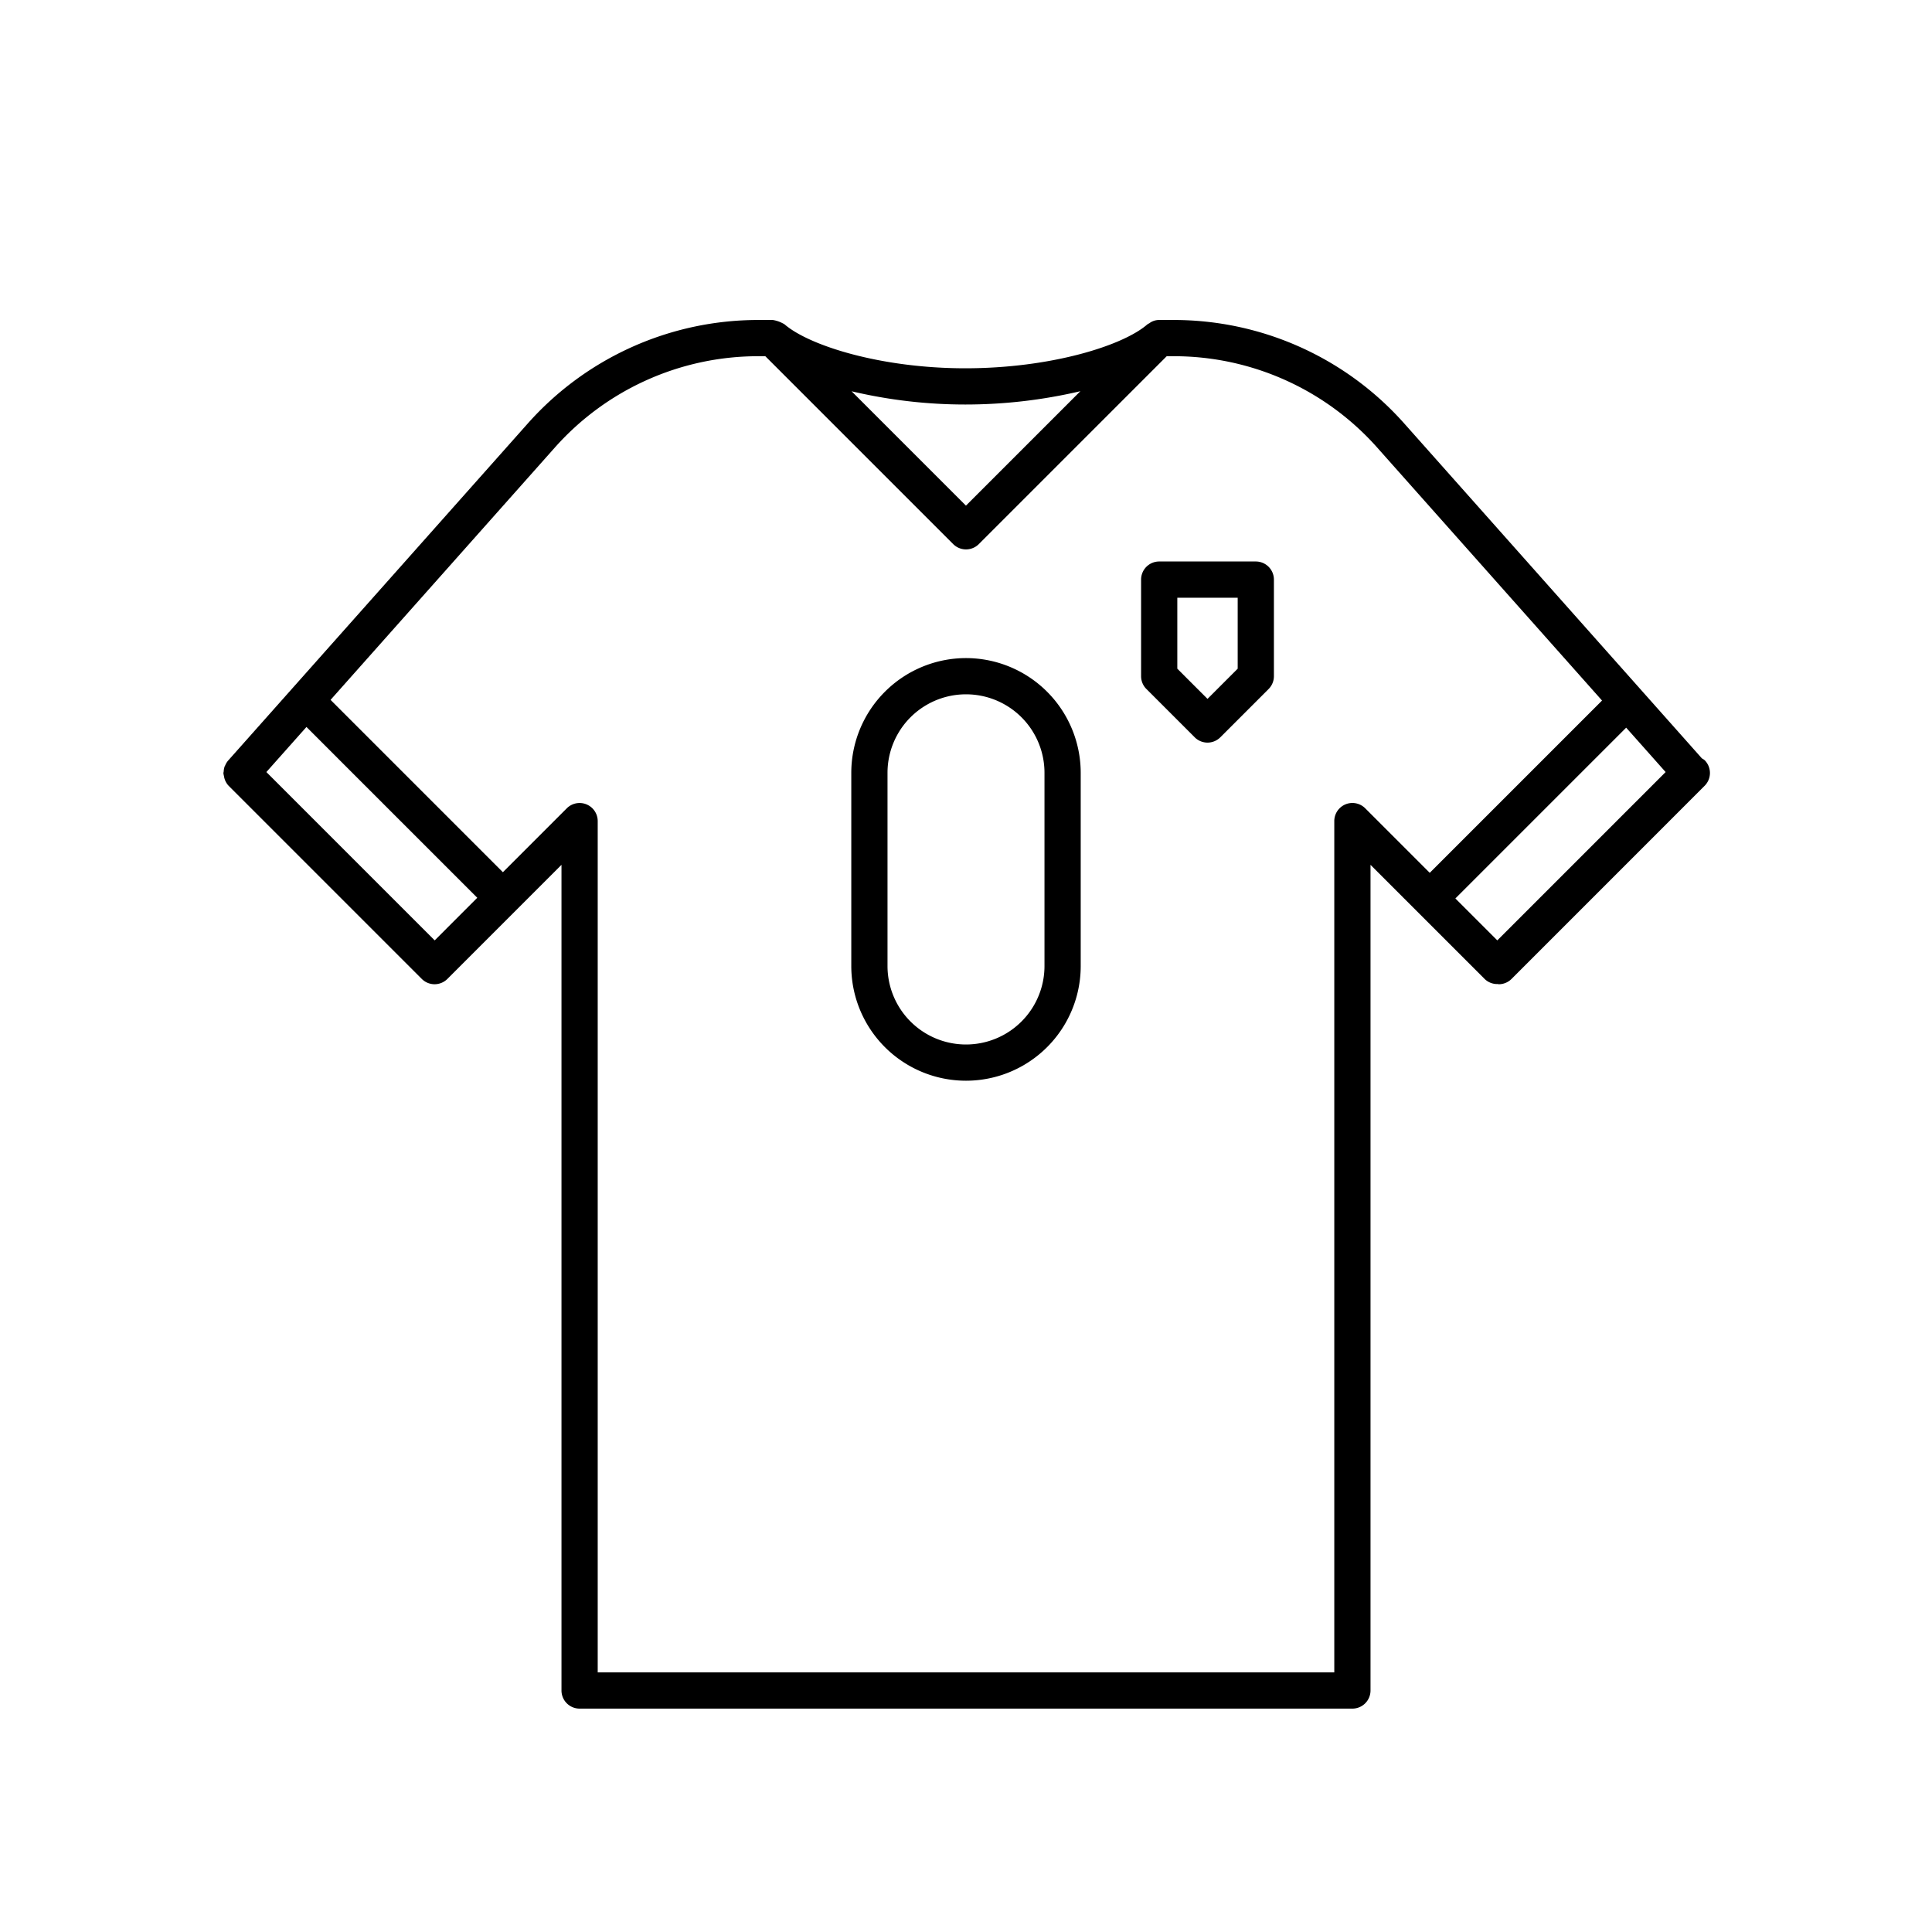 <svg xmlns="http://www.w3.org/2000/svg" viewBox="0 0 80 80"><path d="M52,23.25H48a.75.75,0,0,0-.75.75v4a.749.749,0,0,0,.22.53l2,2a.75.75,0,0,0,1.061,0l2-2A.749.749,0,0,0,52.75,28V24A.75.75,0,0,0,52,23.25Zm-.75,4.439-1.25,1.25-1.25-1.25V24.75h2.5Z"/><path d="M70.472,31.403,58.141,17.529A12.76,12.76,0,0,0,48.611,13.25H48l-.002 0a.666.666,0,0,0-.408.136.707.707,0,0,0-.083.048C46.498,14.314,43.513,15.25,39.968,15.25c-3.492,0-6.459-.937-7.478-1.817a.681.681,0,0,0-.098-.055A1.265,1.265,0,0,0,32,13.25h-.611a12.76,12.76,0,0,0-9.529,4.279L9.439,31.502a.74.74,0,0,0-.116.196c-.005.011-.015.021-.019.033a.738.738,0,0,0-.041.209c-.002.026-.012.05-.012.076a.744.744,0,0,0,.023.118.731.731,0,0,0,.195.405l7.996,7.996a.75.75,0,0,0,1.061,0l.001-.002.002-.001L23.25,35.811V70a.75.75,0,0,0,.75.75H56a.75.75,0,0,0,.75-.75V35.811l4.72,4.72a.743.743,0,0,0,.55.216c.013.001.026.008.04.008a.747.747,0,0,0,.53-.22L70.585,32.538a.75.75,0,0,0,0-1.061A.709.709,0,0,0,70.472,31.403ZM39.968,16.75a20.863,20.863,0,0,0,4.768-.551l-4.738,4.738L35.263,16.202A20.485,20.485,0,0,0,39.968,16.75ZM18,38.939l-6.97-6.97,1.66-1.867,7.073,7.073Zm38.53-5.47A.75.75,0,0,0,55.25,34V69.25H24.75V34a.75.75,0,0,0-1.28-.53l-2.646,2.646-7.136-7.136,9.292-10.454A11.26,11.26,0,0,1,31.389,14.75h.301l7.78,7.78a.75.75,0,0,0,1.061,0L48.311,14.75h.301a11.26,11.26,0,0,1,8.408,3.775L66.337,29.008l-7.134,7.134ZM62,38.939l-1.736-1.736,7.072-7.072,1.634,1.838Z"/><path d="M40,27.25A4.755,4.755,0,0,0,35.25,32v8a4.75,4.75,0,0,0,9.5,0V32A4.755,4.755,0,0,0,40,27.25ZM43.25,40a3.25,3.25,0,0,1-6.5,0V32a3.25,3.25,0,0,1,6.5,0Z"/></svg>